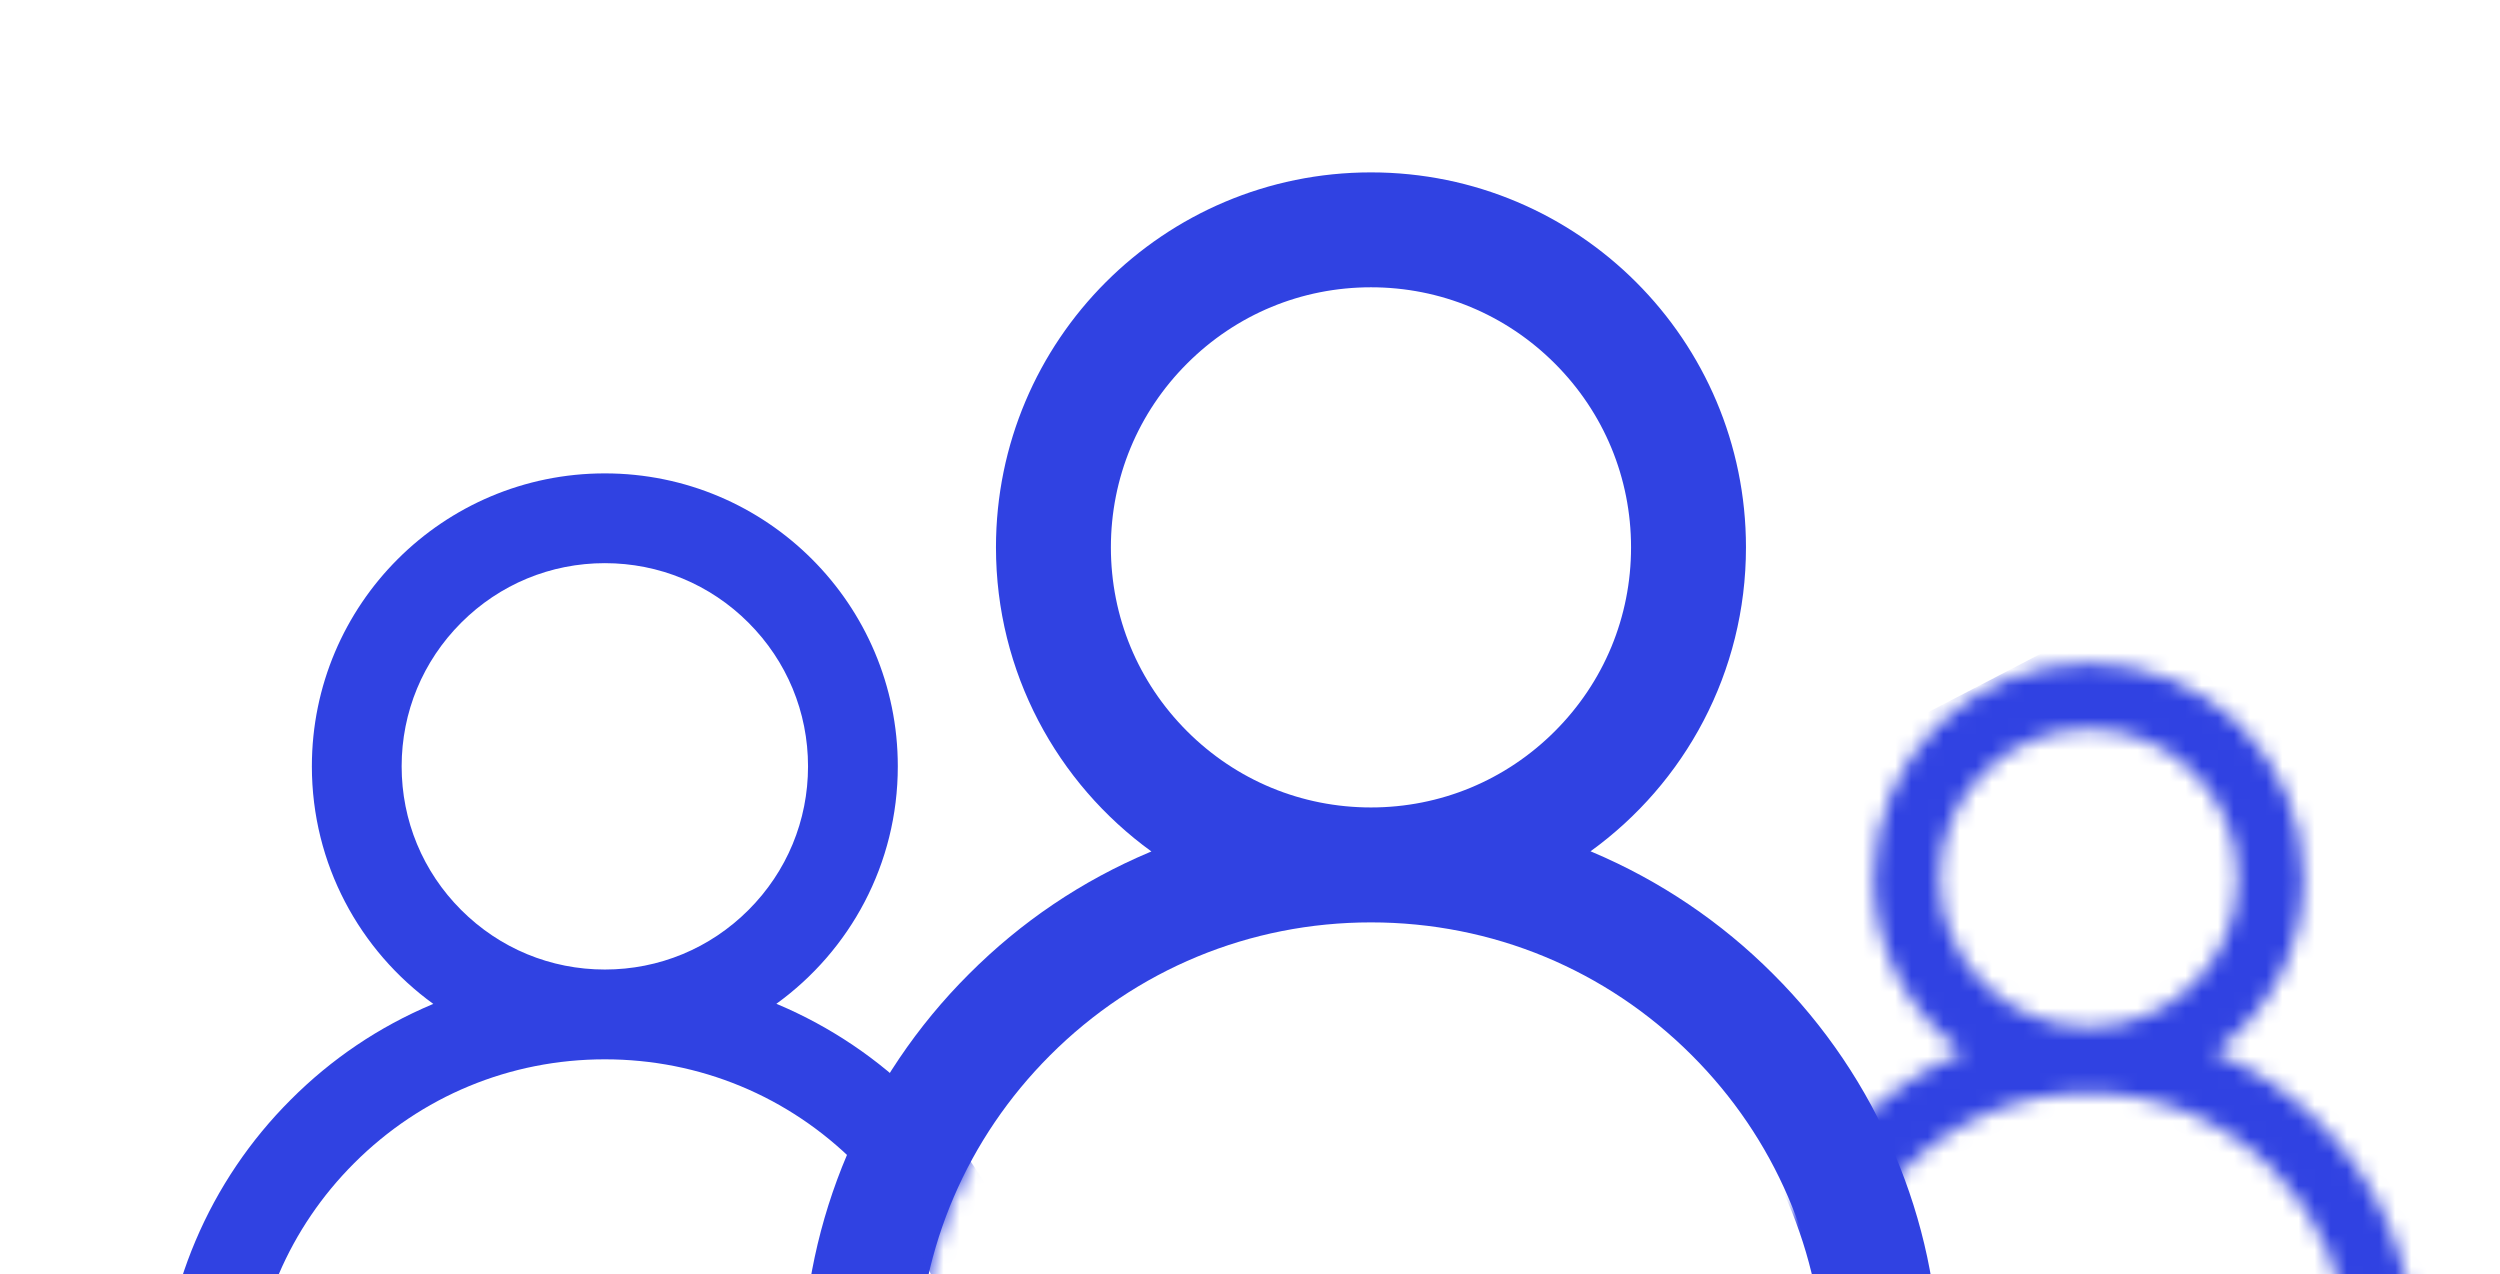 <svg width="155" height="79" viewBox="0 0 155 79" fill="none" xmlns="http://www.w3.org/2000/svg">
<path d="M117.484 71.588C115.716 67.398 113.149 63.593 109.928 60.384C106.717 57.166 102.912 54.6 98.725 52.828C98.688 52.809 98.65 52.8 98.612 52.781C104.453 48.562 108.25 41.691 108.25 33.938C108.25 21.094 97.844 10.688 85 10.688C72.156 10.688 61.75 21.094 61.75 33.938C61.75 41.691 65.547 48.562 71.388 52.791C71.35 52.809 71.312 52.819 71.275 52.837C67.075 54.609 63.306 57.15 60.072 60.394C56.853 63.605 54.288 67.41 52.516 71.597C50.775 75.696 49.836 80.091 49.75 84.544C49.748 84.644 49.765 84.743 49.802 84.837C49.838 84.93 49.893 85.015 49.963 85.086C50.033 85.158 50.116 85.215 50.209 85.254C50.301 85.293 50.4 85.312 50.5 85.312H56.125C56.538 85.312 56.866 84.984 56.875 84.581C57.062 77.344 59.969 70.566 65.106 65.428C70.422 60.112 77.481 57.188 85 57.188C92.519 57.188 99.578 60.112 104.894 65.428C110.031 70.566 112.937 77.344 113.125 84.581C113.134 84.994 113.462 85.312 113.875 85.312H119.5C119.6 85.312 119.699 85.293 119.791 85.254C119.884 85.215 119.967 85.158 120.037 85.086C120.107 85.015 120.162 84.93 120.198 84.837C120.235 84.743 120.252 84.644 120.25 84.544C120.156 80.062 119.228 75.703 117.484 71.588ZM85 50.062C80.697 50.062 76.647 48.384 73.6 45.337C70.553 42.291 68.875 38.241 68.875 33.938C68.875 29.634 70.553 25.584 73.6 22.538C76.647 19.491 80.697 17.812 85 17.812C89.303 17.812 93.353 19.491 96.4 22.538C99.447 25.584 101.125 29.634 101.125 33.938C101.125 38.241 99.447 42.291 96.4 45.337C93.353 48.384 89.303 50.062 85 50.062Z" fill="#3042E2"/>
<g clip-path="url(#clip0_101_2)">
<mask id="mask0_101_2" style="mask-type:alpha" maskUnits="userSpaceOnUse" x="-7" y="10" width="128" height="77">
<path d="M117.484 71.588C115.716 67.398 113.149 63.593 109.928 60.384C106.716 57.166 102.912 54.6 98.725 52.828C98.687 52.809 98.65 52.8 98.612 52.781C104.453 48.562 108.25 41.691 108.25 33.938C108.25 21.094 97.844 10.688 85 10.688C72.156 10.688 61.75 21.094 61.75 33.938C61.75 41.691 65.547 48.562 71.387 52.791C65.106 63.5 56.125 26.5 47.5 16.5C25.5 14.5 -3.266 26.256 -6.5 29.5C-9.718 32.712 4.272 81.125 2.5 85.312C0.759 89.412 49.836 80.091 49.75 84.544C49.747 84.644 49.765 84.743 49.801 84.837C49.838 84.93 49.893 85.015 49.963 85.086C50.033 85.158 50.116 85.215 50.208 85.254C50.301 85.293 50.4 85.312 50.5 85.312H56.125C56.537 85.312 56.865 84.984 56.875 84.581C57.062 77.344 59.968 70.566 65.106 65.428C70.422 60.112 77.481 57.188 85 57.188C92.519 57.188 99.578 60.112 104.894 65.428C110.031 70.566 112.937 77.344 113.125 84.581C113.134 84.994 113.462 85.312 113.875 85.312H119.5C119.6 85.312 119.699 85.293 119.791 85.254C119.883 85.215 119.967 85.158 120.037 85.086C120.107 85.015 120.162 84.93 120.198 84.837C120.235 84.743 120.252 84.644 120.25 84.544C120.156 80.062 119.228 75.703 117.484 71.588ZM85 50.062C80.697 50.062 76.647 48.384 73.6 45.337C70.553 42.291 68.875 38.241 68.875 33.938C68.875 29.634 70.553 25.584 73.6 22.538C76.647 19.491 80.697 17.812 85 17.812C89.303 17.812 93.353 19.491 96.4 22.538C99.447 25.584 101.125 29.634 101.125 33.938C101.125 38.241 99.447 42.291 96.4 45.337C93.353 48.384 89.303 50.062 85 50.062Z" fill="#3042E2"/>
</mask>
<g mask="url(#mask0_101_2)">
<path d="M62.878 76.928C61.497 73.655 59.492 70.682 56.975 68.175C54.466 65.661 51.494 63.656 48.223 62.272C48.193 62.257 48.164 62.25 48.135 62.235C52.698 58.94 55.664 53.571 55.664 47.514C55.664 37.48 47.534 29.35 37.5 29.35C27.466 29.35 19.336 37.48 19.336 47.514C19.336 53.571 22.302 58.94 26.865 62.243C26.836 62.257 26.807 62.265 26.777 62.279C23.496 63.664 20.552 65.648 18.025 68.183C15.511 70.692 13.506 73.664 12.121 76.935C10.762 80.138 10.028 83.571 9.961 87.05C9.959 87.128 9.973 87.206 10.001 87.278C10.03 87.351 10.073 87.418 10.127 87.474C10.182 87.53 10.247 87.574 10.319 87.604C10.391 87.635 10.469 87.65 10.547 87.65H14.941C15.264 87.65 15.52 87.394 15.527 87.079C15.674 81.425 17.944 76.129 21.958 72.116C26.111 67.963 31.626 65.678 37.5 65.678C43.374 65.678 48.889 67.963 53.042 72.116C57.056 76.129 59.326 81.425 59.473 87.079C59.48 87.401 59.736 87.65 60.059 87.65H64.453C64.531 87.65 64.609 87.635 64.681 87.604C64.753 87.574 64.818 87.53 64.873 87.474C64.927 87.418 64.97 87.351 64.999 87.278C65.027 87.206 65.041 87.128 65.039 87.05C64.966 83.549 64.241 80.143 62.878 76.928ZM37.5 60.111C34.138 60.111 30.974 58.8 28.594 56.42C26.213 54.04 24.902 50.876 24.902 47.514C24.902 44.152 26.213 40.988 28.594 38.607C30.974 36.227 34.138 34.916 37.5 34.916C40.862 34.916 44.026 36.227 46.406 38.607C48.787 40.988 50.098 44.152 50.098 47.514C50.098 50.876 48.787 54.04 46.406 56.42C44.026 58.8 40.862 60.111 37.5 60.111Z" fill="#3042E2"/>
</g>
</g>
<mask id="mask1_101_2" style="mask-type:alpha" maskUnits="userSpaceOnUse" x="102" y="35" width="55" height="55">
<path d="M148.111 76.014C147.098 73.614 145.627 71.434 143.782 69.595C141.942 67.751 139.762 66.281 137.363 65.266C137.342 65.255 137.32 65.25 137.299 65.239C140.645 62.822 142.82 58.885 142.82 54.443C142.82 47.085 136.858 41.123 129.5 41.123C122.141 41.123 116.18 47.085 116.18 54.443C116.18 58.885 118.355 62.822 121.701 65.245C121.68 65.255 121.658 65.261 121.637 65.272C119.23 66.287 117.071 67.742 115.218 69.601C113.374 71.441 111.904 73.62 110.889 76.019C109.892 78.368 109.354 80.885 109.305 83.436C109.303 83.494 109.313 83.551 109.334 83.604C109.355 83.658 109.387 83.706 109.427 83.747C109.467 83.788 109.514 83.821 109.567 83.843C109.62 83.865 109.677 83.877 109.734 83.877H112.957C113.193 83.877 113.381 83.689 113.387 83.458C113.494 79.311 115.159 75.428 118.102 72.485C121.148 69.439 125.192 67.764 129.5 67.764C133.808 67.764 137.852 69.439 140.897 72.485C143.841 75.428 145.506 79.311 145.613 83.458C145.619 83.694 145.807 83.877 146.043 83.877H149.266C149.323 83.877 149.38 83.865 149.432 83.843C149.485 83.821 149.533 83.788 149.573 83.747C149.613 83.706 149.645 83.658 149.666 83.604C149.687 83.551 149.697 83.494 149.695 83.436C149.641 80.869 149.11 78.372 148.111 76.014ZM129.5 63.682C127.035 63.682 124.714 62.72 122.969 60.975C121.223 59.229 120.262 56.909 120.262 54.443C120.262 51.978 121.223 49.658 122.969 47.912C124.714 46.166 127.035 45.205 129.5 45.205C131.965 45.205 134.286 46.166 136.031 47.912C137.777 49.658 138.738 51.978 138.738 54.443C138.738 56.909 137.777 59.229 136.031 60.975C134.286 62.72 131.965 63.682 129.5 63.682Z" fill="#3042E2"/>
</mask>
<g mask="url(#mask1_101_2)">
<path d="M164.5 72C162.732 67.811 159.721 30.709 156.5 27.5C153.288 24.282 102.895 54.913 98.708 53.141C98.67 53.122 98.633 53.112 98.595 53.094C104.436 48.875 108.233 42.003 108.233 34.25C108.233 21.406 97.826 11 84.983 11C72.139 11 61.733 21.406 61.733 34.25C61.733 42.003 65.53 48.875 71.37 53.103C65.089 63.812 56.108 26.812 47.483 16.813C25.483 14.812 -3.283 26.569 -6.517 29.812C-9.736 33.024 4.255 81.438 2.483 85.625C0.742 89.724 49.819 80.403 49.733 84.856C49.73 84.956 49.748 85.056 49.784 85.149C49.821 85.242 49.876 85.327 49.946 85.399C50.016 85.47 50.099 85.527 50.191 85.566C50.283 85.605 50.383 85.625 50.483 85.625H56.108C56.52 85.625 56.848 85.297 56.858 84.894C57.045 77.656 59.952 70.878 65.089 65.741C70.405 60.425 77.464 57.5 84.983 57.5C92.501 57.5 99.561 60.425 104.876 65.741C110.014 70.878 112.92 77.656 113.108 84.894C113.117 85.306 113.445 85.625 113.858 85.625H119.483C119.583 85.625 119.682 85.605 119.774 85.566C119.866 85.527 119.95 85.47 120.02 85.399C120.09 85.327 120.144 85.242 120.181 85.149C120.218 85.056 183.267 106.644 150 96C149.906 91.519 166.244 76.116 164.5 72ZM84.983 50.375C80.68 50.375 76.63 48.697 73.583 45.65C70.536 42.603 68.858 38.553 68.858 34.25C68.858 29.947 70.536 25.897 73.583 22.85C76.63 19.803 80.68 18.125 84.983 18.125C89.286 18.125 93.336 19.803 96.383 22.85C99.43 25.897 101.108 29.947 101.108 34.25C101.108 38.553 99.43 42.603 96.383 45.65C93.336 48.697 89.286 50.375 84.983 50.375Z" fill="#3042E2"/>
</g>
<defs>
<clipPath id="clip0_101_2">
<rect width="75" height="75" fill="white" transform="translate(0 21)"/>
</clipPath>
</defs>
</svg>
